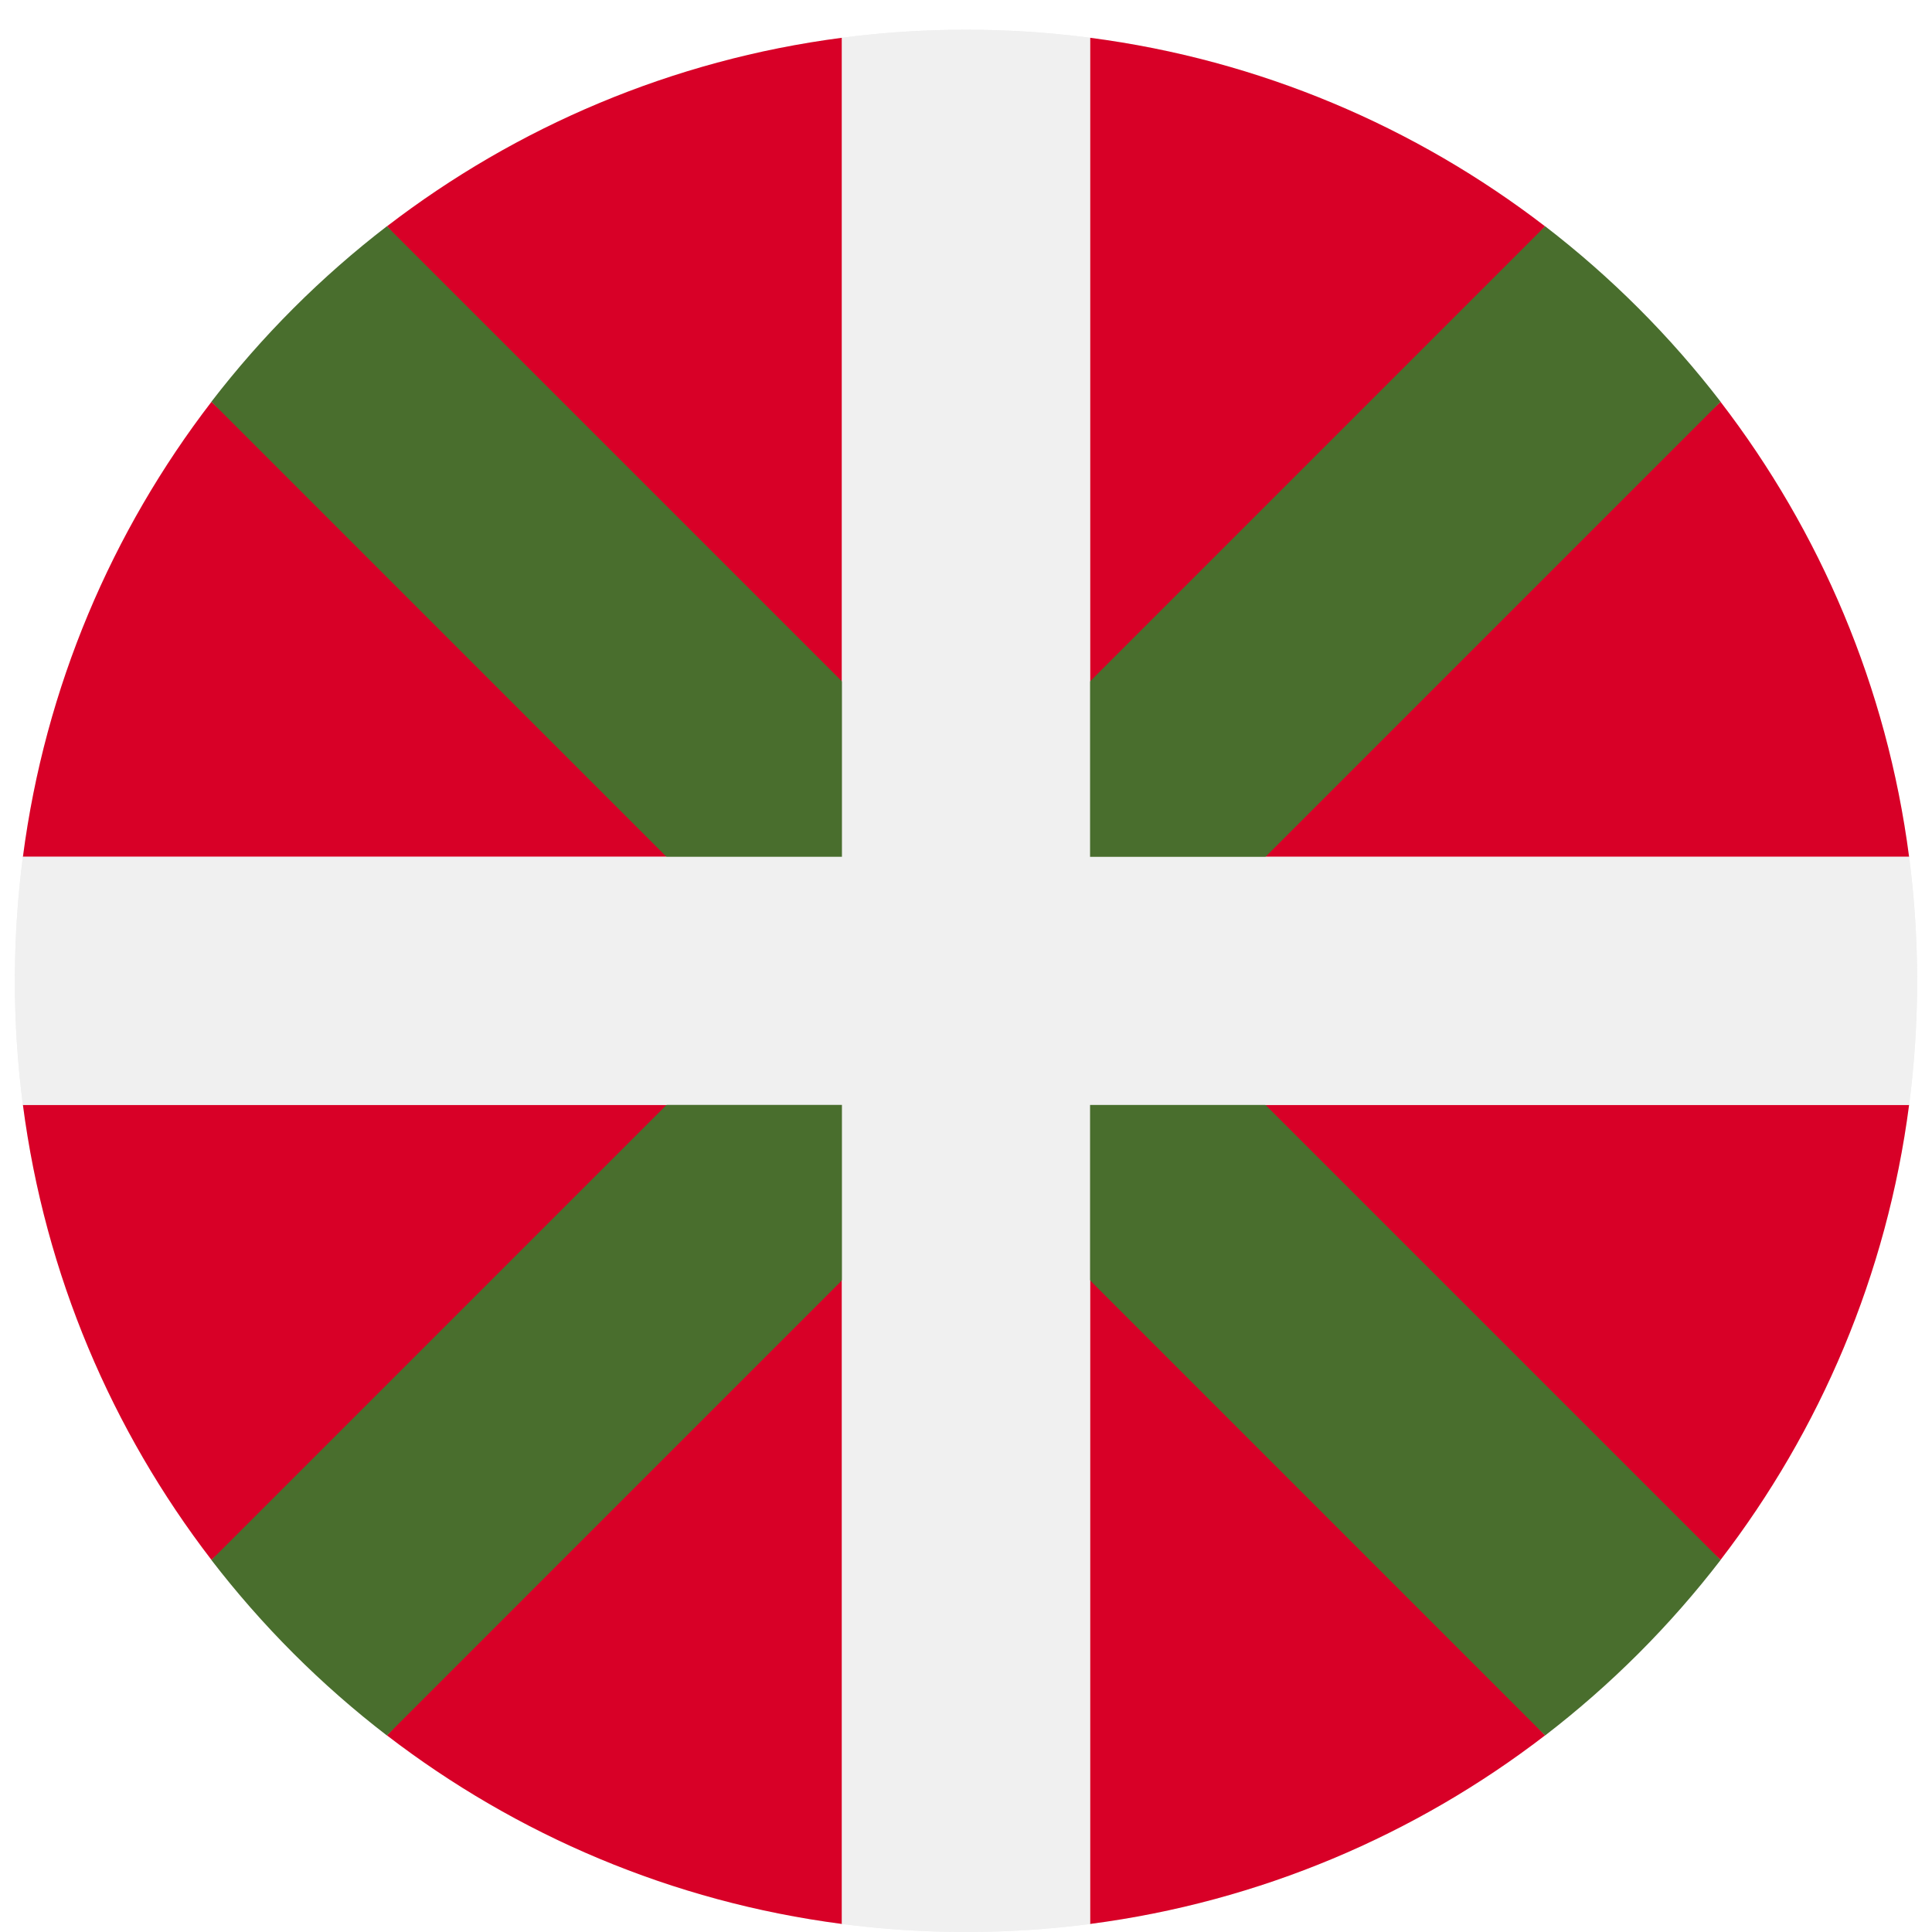 <svg width="520" height="520" viewBox="0 0 520 520" fill="none" xmlns="http://www.w3.org/2000/svg">
<g clip-path="url(#clip0_105_934)" filter="url(#filter0_dd_105_934)">
<path d="M260 512C401.385 512 516 397.385 516 256C516 114.615 401.385 0 260 0C118.615 0 4 114.615 4 256C4 397.385 118.615 512 260 512Z" fill="#F0F0F0"/>
<path d="M6.168 289.391C12.124 335.104 30.146 377.019 56.923 411.855L193.217 289.391H6.168Z" fill="#D80027"/>
<path d="M226.609 509.833V322.783L104.145 459.078C138.982 485.855 180.896 503.878 226.609 509.833Z" fill="#D80027"/>
<path d="M226.609 2.167C180.896 8.123 138.982 26.145 104.145 52.922L226.609 189.218V2.167Z" fill="#D80027"/>
<path d="M6.168 222.609H193.217L56.922 100.145C30.145 134.981 12.123 176.896 6.168 222.609Z" fill="#D80027"/>
<path d="M293.391 2.167V189.217L415.857 52.922C381.02 26.147 339.105 8.122 293.391 2.167Z" fill="#D80027"/>
<path d="M513.833 222.609C507.877 176.896 489.855 134.981 463.078 100.144L326.783 222.609H513.833Z" fill="#D80027"/>
<path d="M326.783 289.391L463.079 411.856C489.855 377.019 507.878 335.104 513.834 289.391H326.783Z" fill="#D80027"/>
<path d="M293.391 509.833C339.104 503.877 381.02 485.855 415.856 459.077L293.391 322.783V509.833Z" fill="#D80027"/>
<path d="M463.098 411.876L307.224 256.001L307.223 256L463.098 100.124C456.376 91.388 449.022 82.984 441.02 74.98C433.018 66.978 424.613 59.623 415.876 52.902L260.001 208.777H260L104.125 52.902C95.389 59.624 86.984 66.977 78.98 74.98C70.978 82.984 63.623 91.388 56.902 100.125L212.777 255.999L212.778 256L56.903 411.876C63.625 420.611 70.979 429.016 78.981 437.02C86.984 445.022 95.389 452.377 104.126 459.098L260 303.223L415.876 459.098C424.611 452.376 433.016 445.022 441.02 437.02C449.023 429.016 456.376 420.611 463.098 411.876Z" fill="#496E2D"/>
<path d="M293.391 509.833V289.394V289.392H513.833C515.258 278.461 516 267.317 516 256C516 244.684 515.257 233.54 513.833 222.61H293.393L293.392 222.609V2.168C282.462 0.745 271.319 0 260 0C248.683 0.001 237.539 0.745 226.609 2.168L226.61 222.607V222.609H6.168C4.744 233.539 4 244.683 4 256C4.001 267.319 4.744 278.461 6.168 289.391H226.608L226.609 509.833C237.54 511.256 248.681 512 260 512C271.319 512 282.462 511.256 293.391 509.833Z" fill="#F0F0F0"/>
</g>
<defs>
<filter id="filter0_dd_105_934" x="0" y="0" width="520" height="520" filterUnits="userSpaceOnUse" color-interpolation-filters="sRGB">
<feFlood flood-opacity="0" result="BackgroundImageFix"/>
<feColorMatrix in="SourceAlpha" type="matrix" values="0 0 0 0 0 0 0 0 0 0 0 0 0 0 0 0 0 0 127 0" result="hardAlpha"/>
<feOffset dy="4"/>
<feGaussianBlur stdDeviation="2"/>
<feComposite in2="hardAlpha" operator="out"/>
<feColorMatrix type="matrix" values="0 0 0 0 0 0 0 0 0 0 0 0 0 0 0 0 0 0 0.25 0"/>
<feBlend mode="normal" in2="BackgroundImageFix" result="effect1_dropShadow_105_934"/>
<feColorMatrix in="SourceAlpha" type="matrix" values="0 0 0 0 0 0 0 0 0 0 0 0 0 0 0 0 0 0 127 0" result="hardAlpha"/>
<feOffset dy="4"/>
<feGaussianBlur stdDeviation="2"/>
<feComposite in2="hardAlpha" operator="out"/>
<feColorMatrix type="matrix" values="0 0 0 0 0 0 0 0 0 0 0 0 0 0 0 0 0 0 0.25 0"/>
<feBlend mode="normal" in2="effect1_dropShadow_105_934" result="effect2_dropShadow_105_934"/>
<feBlend mode="normal" in="SourceGraphic" in2="effect2_dropShadow_105_934" result="shape"/>
</filter>
<clipPath id="clip0_105_934">
<rect width="512" height="512" fill="white" transform="translate(4)"/>
</clipPath>
</defs>
</svg>
